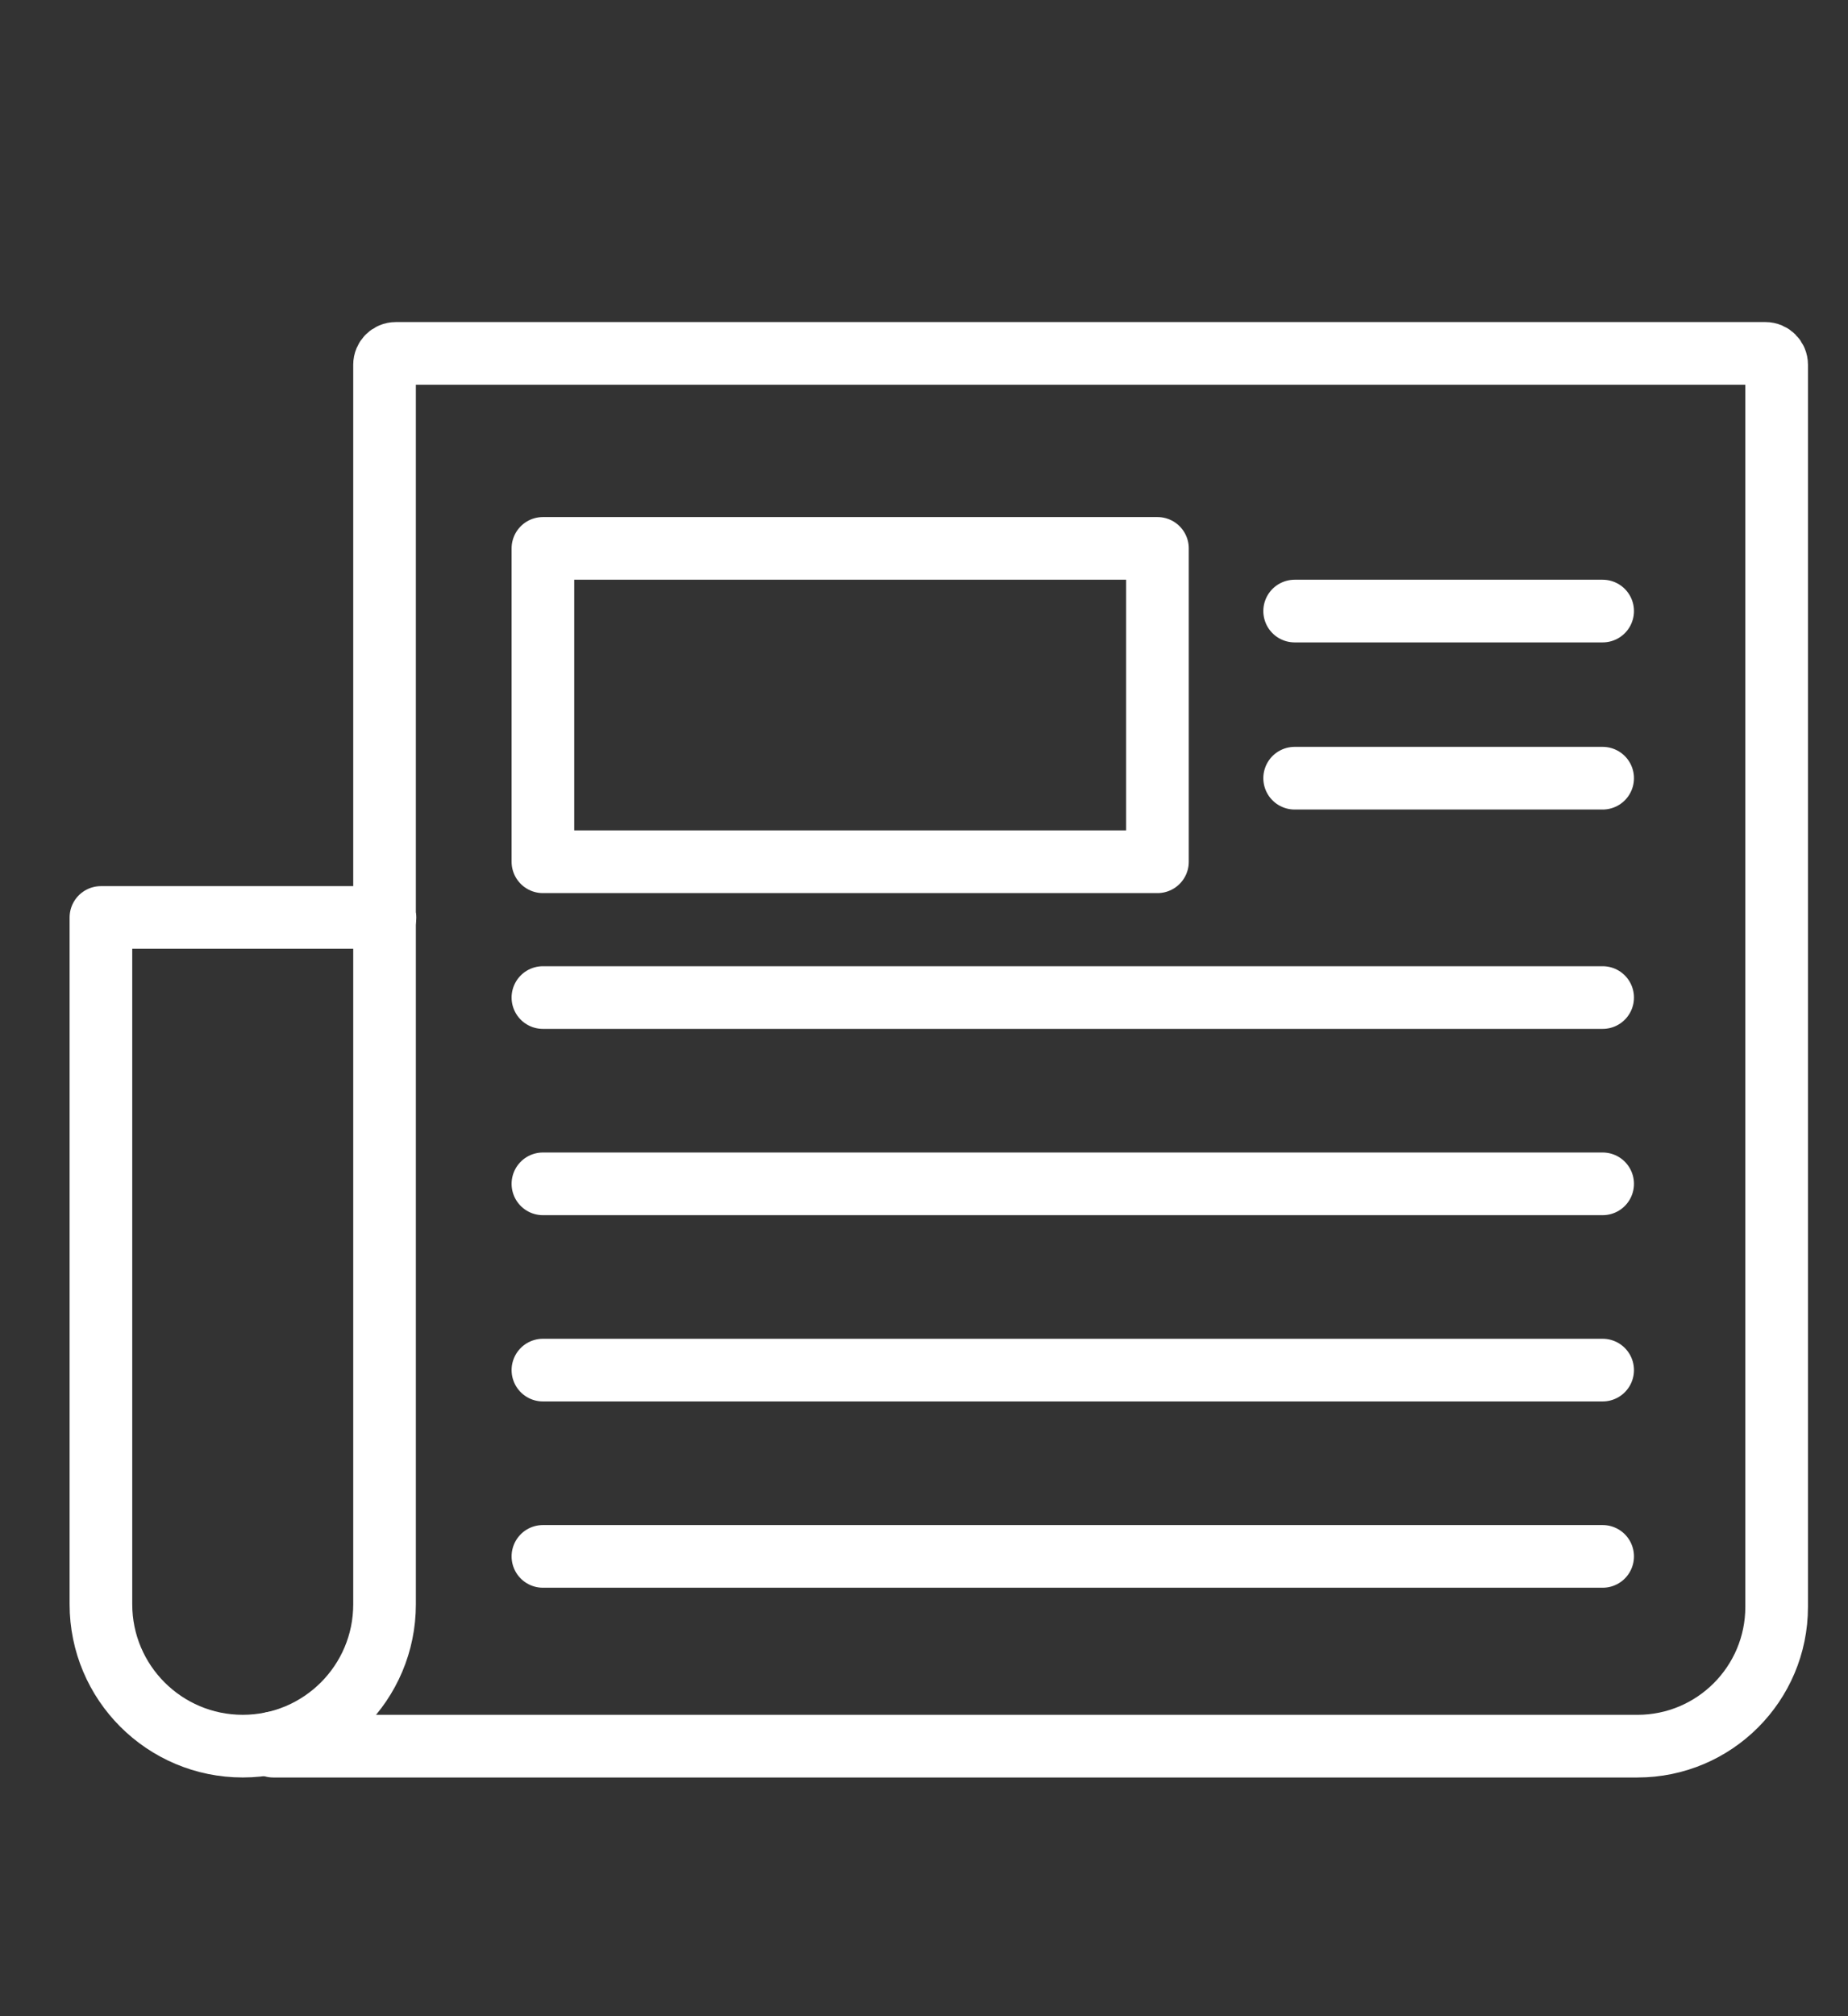 <?xml version="1.0" encoding="utf-8"?>
<!-- Generator: Adobe Illustrator 21.1.0, SVG Export Plug-In . SVG Version: 6.00 Build 0)  -->
<svg version="1.1" xmlns="http://www.w3.org/2000/svg" xmlns:xlink="http://www.w3.org/1999/xlink" x="0px" y="0px"
	 viewBox="0 0 88.5 96.5" enable-background="new 0 0 88.5 96.5" xml:space="preserve">
<rect x="0" y="0" width="88.5" height="96.5" fill="#333333" stroke="none"/>
<g id="Calque_4">
</g>
<g id="Repères" display="none">
</g>
<g id="_x31_6_Col_Grid" display="none" opacity="0.1" enable-background="new    ">
</g>
<g id="Calque_3">
	<path fill="none" stroke="#FFFFFF" stroke-width="3" stroke-linecap="round" stroke-linejoin="round" stroke-miterlimit="10" d="
		M11.625,83.583h-0c-3.751,0-6.792-3.041-6.792-6.792V43.917h13.583v32.875
		C18.417,80.543,15.376,83.583,11.625,83.583z"/>
	<path fill="none" stroke="#FFFFFF" stroke-width="3" stroke-linecap="round" stroke-linejoin="round" stroke-miterlimit="10" d="
		M13.083,83.428v0.156h5.333h12.667h47.333c3.682,0,6.667-2.985,6.667-6.667V17.458
		c0-0.299-0.243-0.542-0.542-0.542h-65.583c-0.299,0-0.542,0.243-0.542,0.542v26.458h0.021"/>
	
		<rect x="26" y="26.25" fill="none" stroke="#FFFFFF" stroke-width="3" stroke-linecap="round" stroke-linejoin="round" stroke-miterlimit="10" width="29.43" height="15"/>
	
		<line fill="none" stroke="#FFFFFF" stroke-width="3" stroke-linecap="round" stroke-linejoin="round" stroke-miterlimit="10" x1="62" y1="29.25" x2="76.75" y2="29.25"/>
	
		<line fill="none" stroke="#FFFFFF" stroke-width="3" stroke-linecap="round" stroke-linejoin="round" stroke-miterlimit="10" x1="62" y1="37.25" x2="76.75" y2="37.25"/>
	
		<line fill="none" stroke="#FFFFFF" stroke-width="3" stroke-linecap="round" stroke-linejoin="round" stroke-miterlimit="10" x1="26" y1="47.75" x2="76.75" y2="47.75"/>
	
		<line fill="none" stroke="#FFFFFF" stroke-width="3" stroke-linecap="round" stroke-linejoin="round" stroke-miterlimit="10" x1="26" y1="56.667" x2="76.75" y2="56.667"/>
	
		<line fill="none" stroke="#FFFFFF" stroke-width="3" stroke-linecap="round" stroke-linejoin="round" stroke-miterlimit="10" x1="26" y1="65.583" x2="76.75" y2="65.583"/>
	
		<line fill="none" stroke="#FFFFFF" stroke-width="3" stroke-linecap="round" stroke-linejoin="round" stroke-miterlimit="10" x1="26" y1="74.5" x2="76.75" y2="74.5"/>
</g>
</svg>

